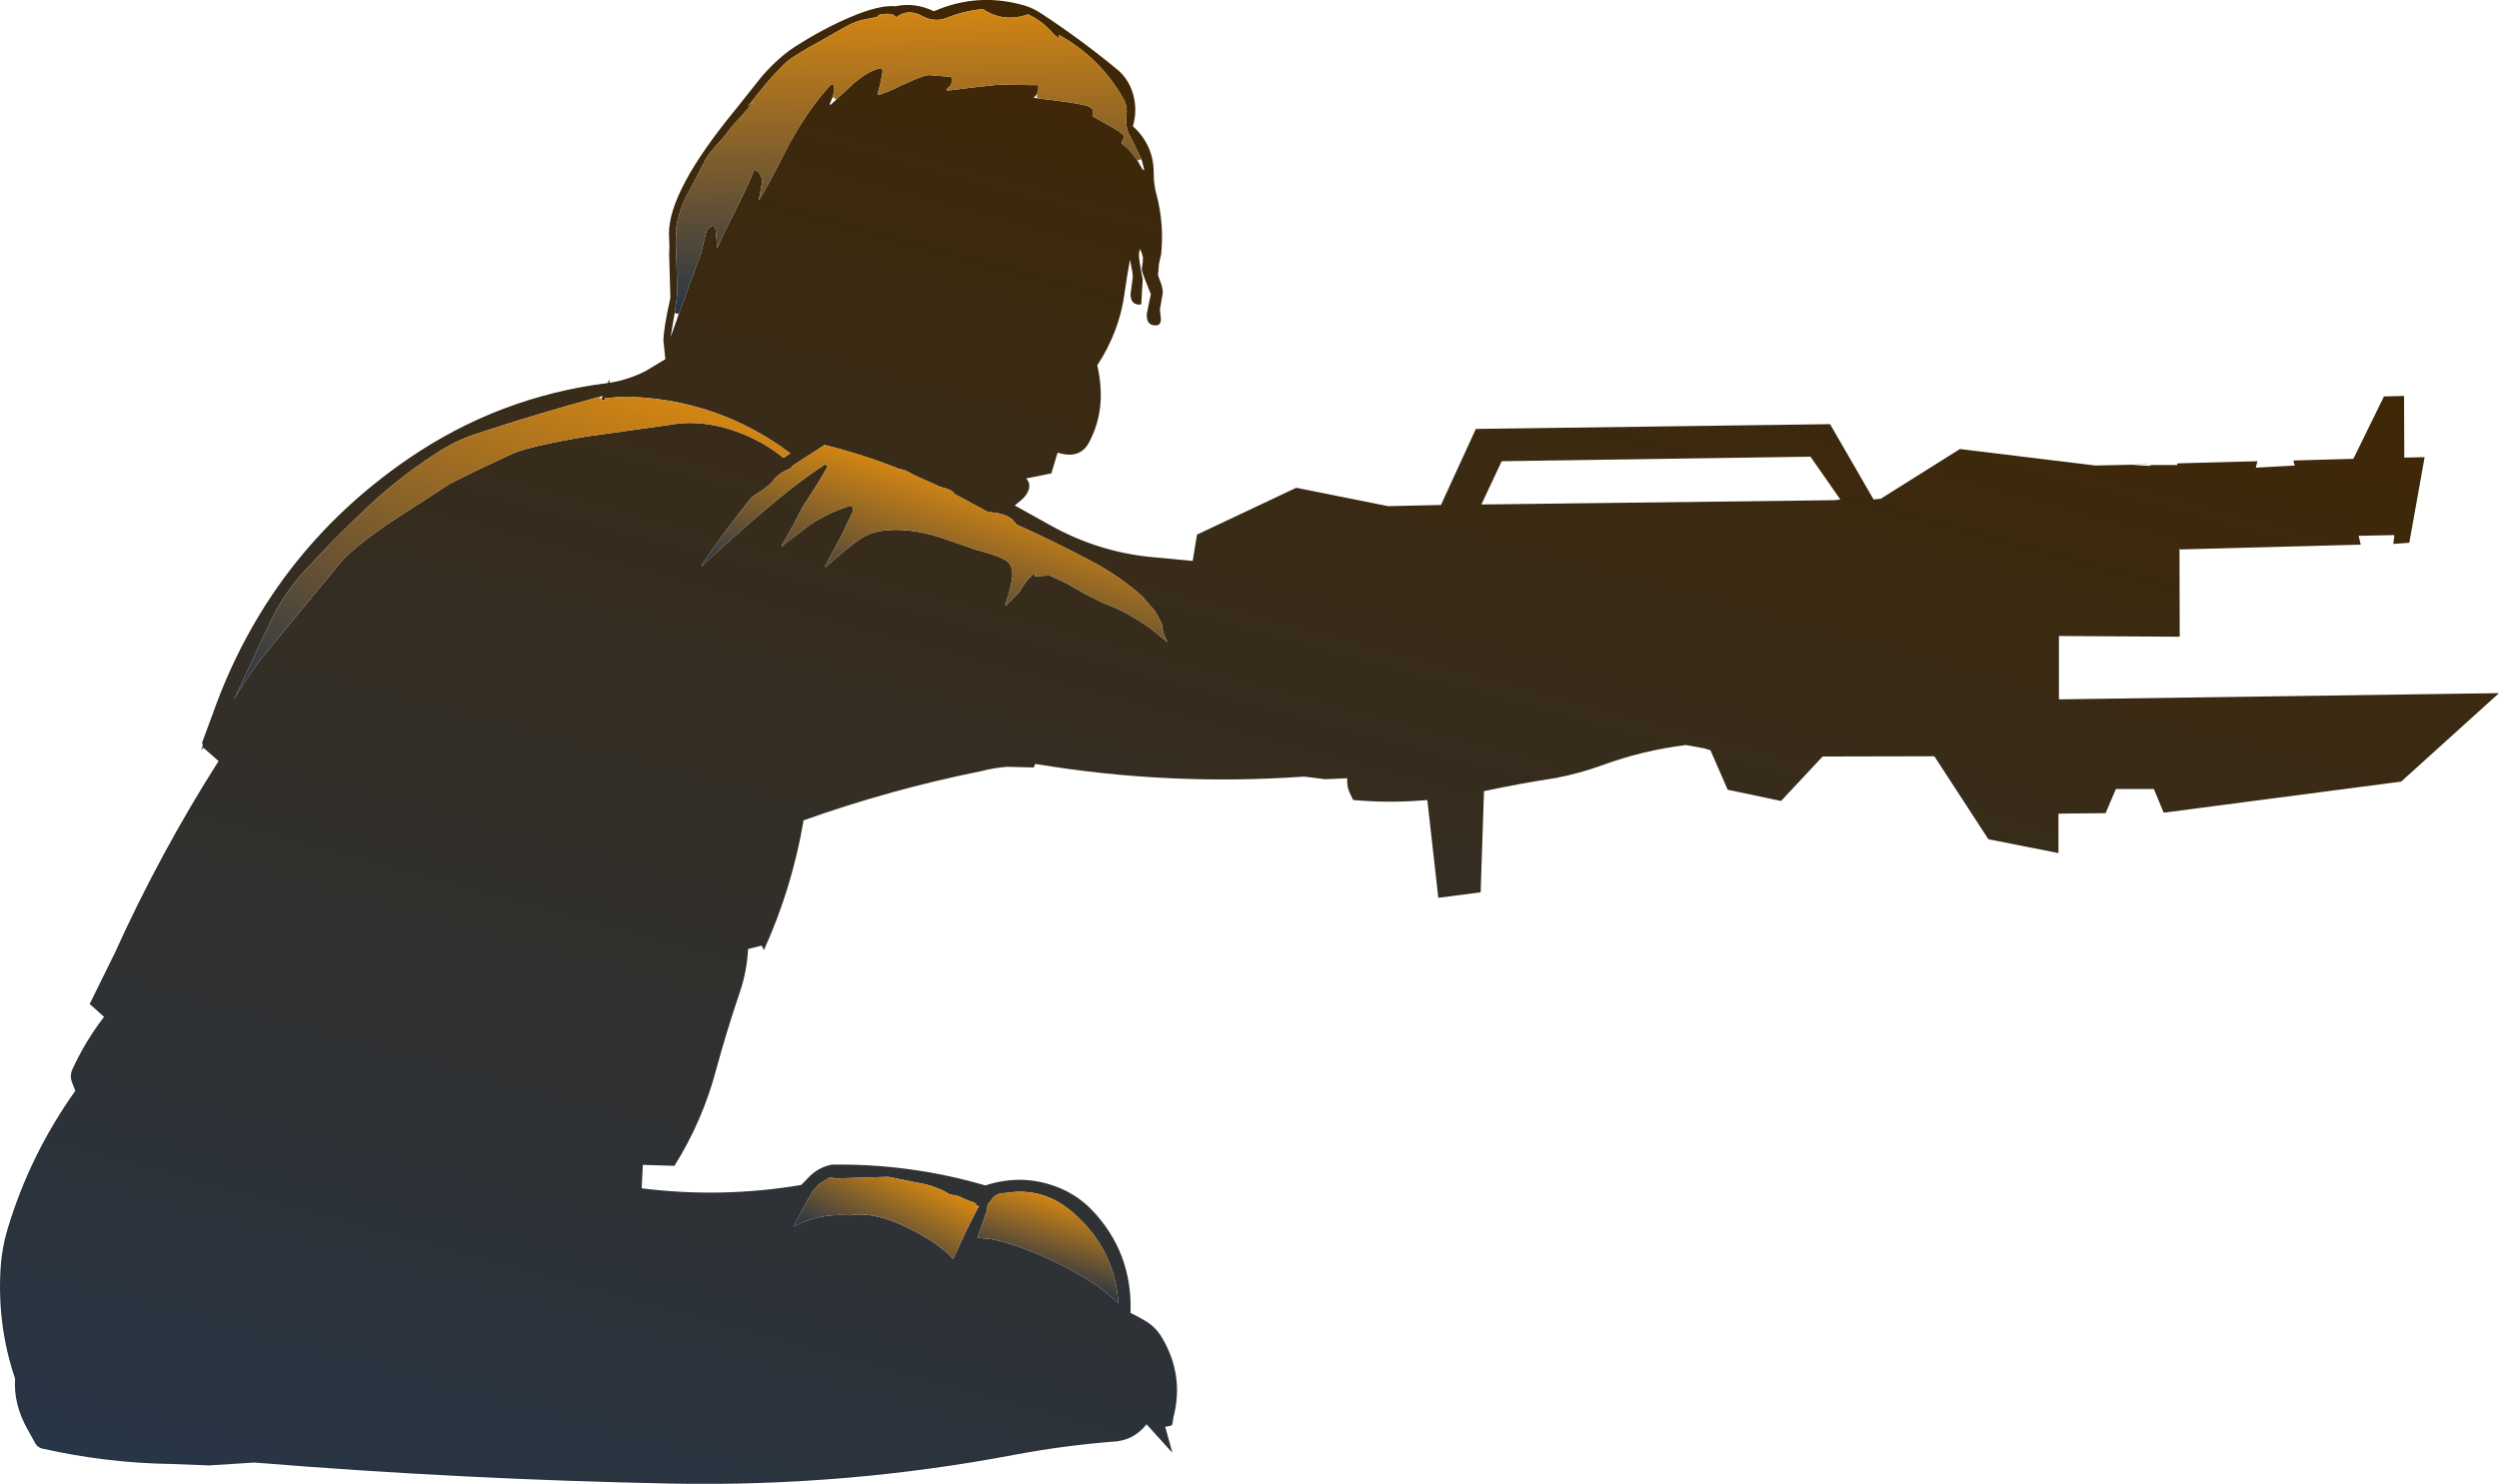 <?xml version="1.0" encoding="UTF-8" standalone="no"?>
<svg xmlns:xlink="http://www.w3.org/1999/xlink" height="310.3px" width="522.45px" xmlns="http://www.w3.org/2000/svg">
  <g transform="matrix(1.0, 0.0, 0.0, 1.0, 0.0, 0.0)">
    <path d="M498.4 82.9 L502.6 82.8 502.65 95.7 506.9 95.6 503.7 113.5 500.35 113.75 500.55 112.25 500.55 111.9 493.1 112.05 493.55 113.9 455.8 114.9 455.65 114.7 455.7 133.15 430.45 133.0 430.45 146.25 522.45 144.95 502.0 163.45 452.35 169.95 450.3 165.0 442.35 165.0 440.2 170.05 430.35 170.15 430.35 178.4 415.7 175.5 404.4 158.15 381.05 158.2 372.35 167.5 361.2 165.15 357.6 156.9 356.3 156.5 352.45 155.8 Q343.5 156.9 334.9 160.05 330.2 161.75 325.25 162.7 317.7 163.85 310.25 165.45 L309.55 186.6 300.7 187.75 298.4 167.3 Q290.6 168.0 282.9 167.3 L282.1 165.65 281.8 164.75 281.65 163.7 281.65 162.75 277.05 162.95 272.65 162.4 Q244.35 164.4 216.45 159.75 L216.1 160.5 210.6 160.35 Q207.85 160.55 205.2 161.25 186.25 165.05 168.0 171.55 165.6 185.7 159.7 198.7 L159.25 197.75 156.4 198.45 Q156.15 203.1 154.75 207.25 151.9 215.65 149.65 223.95 146.8 234.55 141.0 243.8 L134.4 243.6 134.15 248.5 Q150.85 250.6 167.5 247.8 L169.4 245.85 Q171.4 244.0 173.9 243.55 190.25 243.3 206.0 247.9 214.25 245.2 222.15 248.7 225.6 250.3 228.15 252.9 236.8 261.85 236.35 274.55 237.9 275.3 239.4 276.2 241.55 277.45 242.85 279.6 247.65 287.55 245.3 296.5 L245.1 297.85 244.9 298.1 243.85 298.35 243.6 298.35 245.1 303.8 239.7 297.85 Q236.95 301.35 232.45 301.5 222.45 302.3 212.5 304.15 176.85 310.95 140.45 310.25 96.8 309.4 53.2 305.85 L43.7 306.45 35.85 306.15 Q22.2 305.95 8.7 302.9 7.85 302.6 7.45 301.95 L5.7 298.8 Q2.8 293.6 3.15 288.3 -0.55 277.35 0.1 265.65 0.35 261.05 1.65 256.8 6.3 241.4 15.75 228.1 L15.05 226.3 Q14.55 225.0 15.1 223.7 17.75 217.85 21.75 212.65 L18.75 209.95 24.0 199.3 Q33.45 178.4 45.7 159.15 L42.5 156.35 42.05 156.9 42.4 155.85 42.25 155.3 44.45 149.35 Q56.3 115.85 85.4 95.9 104.35 82.95 127.05 80.1 L127.4 79.3 127.4 80.05 Q131.35 79.45 135.05 77.55 L139.1 75.1 138.7 71.3 Q138.7 68.75 140.15 62.3 L139.9 53.35 139.95 51.3 139.85 48.85 Q139.85 39.8 153.85 22.8 L159.25 16.0 Q162.75 12.0 166.15 9.8 172.25 5.9 177.85 3.55 183.85 1.0 187.2 1.3 191.3 0.45 195.25 2.35 204.55 -1.7 214.35 1.2 216.05 1.75 217.5 2.7 226.0 8.25 233.9 14.8 235.9 16.65 236.75 19.25 237.9 22.8 236.85 26.4 241.25 30.4 241.2 36.3 241.2 38.6 241.8 40.75 243.4 46.85 242.75 53.2 L242.3 55.15 242.1 57.55 242.6 58.95 Q243.1 60.2 243.1 61.2 L242.5 64.7 242.7 66.7 Q242.7 68.05 241.65 68.05 240.55 68.05 240.1 67.4 239.75 66.9 239.75 65.7 L240.2 63.4 240.6 61.55 239.65 59.1 Q238.7 56.85 238.7 56.2 L238.9 54.9 238.95 53.85 238.7 52.9 238.35 52.15 238.3 52.05 238.1 53.15 Q238.1 54.35 238.9 58.45 L238.6 63.55 238.55 63.65 238.2 63.7 Q236.4 63.7 236.35 61.55 L236.75 58.55 Q236.95 57.6 236.55 55.95 L236.25 54.3 Q235.6 57.7 235.05 61.65 233.95 69.45 229.4 76.4 231.5 85.55 227.6 92.65 225.7 96.1 221.1 94.65 L219.8 99.0 214.55 100.05 Q215.5 101.15 215.05 102.45 214.65 103.6 213.55 104.55 L212.15 105.7 219.6 109.85 Q229.35 115.3 240.3 116.45 L249.35 117.3 250.25 111.8 271.0 102.0 290.2 105.85 301.25 105.6 308.55 89.7 382.6 88.7 391.7 104.45 393.2 104.3 409.75 93.9 438.1 97.35 449.45 97.1 445.7 97.35 449.45 97.4 449.65 97.25 455.2 97.25 455.2 96.9 471.95 96.45 471.6 97.8 479.75 97.35 479.45 96.3 492.0 95.95 498.4 82.9 M384.75 104.45 L378.5 95.5 313.95 96.45 309.7 105.5 383.55 104.6 384.75 104.45 M216.75 20.55 Q225.8 21.55 227.55 22.25 228.4 22.6 228.45 23.1 L228.4 24.3 233.1 26.95 Q234.95 28.05 235.0 28.65 L234.45 29.95 Q236.3 31.3 237.8 33.55 L238.9 35.5 239.1 35.45 239.25 35.6 238.65 33.3 238.6 33.25 237.05 30.05 235.9 27.8 Q235.25 26.15 235.5 24.1 235.75 22.2 234.85 20.65 230.05 12.1 221.4 7.3 L221.3 8.0 220.2 7.05 Q217.9 4.35 214.9 3.0 209.85 4.8 205.5 1.9 201.5 2.25 197.75 3.8 195.35 4.65 193.0 3.45 189.85 1.65 187.3 3.65 186.9 2.55 183.9 3.05 L183.3 3.55 180.1 4.2 Q178.25 4.75 176.85 5.55 L174.35 6.95 173.8 7.3 Q173.45 7.4 173.25 7.55 L173.25 7.6 169.15 9.9 Q165.4 12.05 164.25 13.1 161.55 15.7 158.35 19.7 L156.3 22.3 157.8 21.2 156.25 22.85 153.1 26.35 151.2 28.8 150.15 29.95 Q148.55 31.65 147.6 33.2 L145.8 36.65 144.1 39.95 Q142.35 42.8 141.55 46.6 L141.3 48.1 141.45 47.95 Q141.2 50.0 141.35 52.1 L141.6 61.65 141.05 65.45 140.85 66.6 140.2 70.5 141.5 66.85 141.9 65.65 146.4 53.4 146.55 53.0 147.65 48.55 Q147.8 47.9 148.55 47.4 149.35 46.9 149.6 47.95 L149.85 50.6 149.95 51.9 151.15 49.15 Q156.0 39.75 157.7 35.45 159.35 36.15 159.3 38.15 L158.7 41.6 158.7 41.85 158.8 41.7 Q160.95 38.1 165.0 30.1 169.15 22.6 173.7 17.7 L174.3 17.8 174.45 18.6 174.1 20.25 173.45 21.8 173.6 21.95 174.8 20.85 178.45 17.45 Q181.7 14.7 184.0 14.3 L184.25 14.25 Q184.5 14.3 184.5 15.1 L184.1 17.25 183.5 19.55 183.5 19.8 Q184.4 19.85 188.7 17.75 193.05 15.7 194.25 15.7 L198.5 16.05 198.75 16.1 Q199.0 16.1 199.0 16.85 199.0 17.6 198.55 18.05 L198.0 18.55 198.0 18.95 203.75 18.25 208.75 17.7 216.6 17.8 216.85 17.75 Q217.1 17.8 217.1 18.6 L216.8 19.7 216.1 20.45 216.75 20.55 M163.55 114.15 L168.95 110.0 Q172.9 107.3 177.2 105.95 L178.1 105.95 Q178.35 106.05 178.35 106.85 L175.95 111.95 172.45 118.45 172.6 118.6 Q178.35 113.45 180.75 112.15 183.3 110.8 187.25 110.8 191.8 110.8 196.95 112.5 L204.0 114.95 Q209.1 116.25 210.6 117.4 211.65 118.25 211.65 120.2 211.65 122.0 210.15 126.6 L210.25 126.7 213.15 123.8 213.2 123.65 Q214.65 121.1 216.4 119.75 L216.35 120.45 216.35 120.5 219.5 120.35 223.1 122.05 Q228.9 125.5 232.2 126.7 236.1 128.3 240.45 131.35 L244.1 134.3 Q243.05 132.55 242.85 130.3 L241.45 127.8 238.9 124.8 Q234.1 120.5 228.45 117.5 220.55 113.3 212.55 109.7 L211.55 108.55 Q209.9 107.25 206.6 107.1 L199.55 103.3 199.15 102.8 Q198.65 102.35 196.55 101.8 L190.7 99.15 190.55 99.05 Q189.15 98.2 188.1 98.1 180.45 95.05 172.4 93.05 L165.45 97.55 165.55 97.8 164.15 98.45 164.1 98.4 163.95 98.5 164.0 98.5 Q162.2 99.5 161.4 100.85 159.9 102.25 158.1 103.35 L157.25 103.9 Q152.5 109.7 146.7 118.1 L146.7 118.35 146.85 118.25 Q154.85 110.9 159.2 107.25 166.9 100.7 172.45 97.15 L172.65 97.05 Q172.85 97.1 172.85 97.9 L171.0 101.0 167.7 106.2 165.7 110.1 163.45 114.05 163.35 114.3 163.55 114.15 M125.45 82.95 Q112.3 86.5 99.35 90.8 95.8 91.95 92.45 94.0 84.2 99.15 77.15 105.75 70.15 112.3 63.75 119.3 59.4 124.05 56.7 129.65 L48.9 146.3 Q51.15 142.3 54.55 137.8 L70.6 118.35 Q73.45 114.65 82.1 108.9 L93.6 101.45 Q94.9 100.55 106.75 95.05 110.25 93.35 122.85 91.25 L139.65 88.9 Q148.1 87.25 157.45 91.7 160.9 93.4 163.35 95.4 L163.8 95.75 165.25 94.8 Q149.7 83.2 130.2 82.95 L126.35 83.3 126.45 83.5 126.45 83.6 126.15 83.65 125.65 83.65 126.0 82.8 125.45 82.95 M204.05 252.15 L204.05 251.9 Q204.05 251.55 203.15 251.3 201.7 250.85 200.6 250.2 L198.55 249.75 Q195.4 247.85 191.6 247.3 L185.75 246.1 174.25 246.45 Q173.9 245.9 172.55 246.75 L171.5 247.5 170.9 247.75 171.2 247.75 170.0 248.95 169.1 250.55 169.05 250.55 165.9 256.5 Q171.4 253.65 177.7 254.15 183.3 253.15 191.9 257.85 197.3 260.85 199.25 263.35 201.7 257.8 204.55 252.4 L204.65 252.2 204.05 252.15 M210.1 249.5 L209.8 249.5 Q208.45 249.5 207.5 250.6 L206.5 251.85 206.3 253.0 206.3 253.25 204.35 258.85 207.35 259.15 Q212.25 260.1 219.1 263.2 226.1 266.4 230.8 269.95 L233.8 272.5 Q233.05 261.25 224.4 253.65 218.1 248.1 210.1 249.5" fill="url(#gradient0)" fill-rule="evenodd" stroke="none"/>
    <path d="M238.6 33.25 L238.65 33.3 237.8 33.55 238.6 33.25" fill="url(#gradient1)" fill-rule="evenodd" stroke="none"/>
    <path d="M237.8 33.55 Q236.3 31.3 234.45 29.95 L235.0 28.65 Q234.95 28.05 233.1 26.95 L228.4 24.3 228.45 23.1 Q228.4 22.6 227.55 22.25 225.8 21.55 216.75 20.55 L216.8 19.7 217.1 18.6 Q217.1 17.8 216.85 17.75 L216.6 17.8 208.75 17.7 203.75 18.25 198.0 18.95 198.0 18.55 198.55 18.05 Q199.0 17.6 199.0 16.85 199.0 16.1 198.75 16.1 L198.5 16.05 194.25 15.7 Q193.05 15.7 188.7 17.75 184.4 19.85 183.5 19.8 L183.5 19.55 184.1 17.25 184.5 15.1 Q184.5 14.3 184.25 14.25 L184.0 14.3 Q181.7 14.7 178.45 17.45 L174.8 20.85 174.1 20.25 174.45 18.6 174.3 17.8 173.7 17.7 Q169.15 22.6 165.0 30.1 160.95 38.1 158.8 41.7 L158.7 41.6 159.3 38.15 Q159.35 36.15 157.7 35.45 156.0 39.75 151.15 49.15 L149.95 51.9 149.85 50.6 149.6 47.95 Q149.35 46.9 148.55 47.4 147.8 47.9 147.65 48.55 L146.55 53.0 146.4 53.4 141.9 65.65 141.05 65.45 141.6 61.65 141.35 52.1 Q141.2 50.0 141.45 47.95 L141.3 48.1 141.55 46.6 Q142.35 42.8 144.1 39.95 L145.8 36.65 147.6 33.2 Q148.55 31.65 150.15 29.95 L151.2 28.8 153.1 26.35 156.25 22.85 157.8 21.2 156.3 22.3 158.35 19.7 Q161.55 15.7 164.25 13.1 165.4 12.05 169.15 9.9 L173.25 7.6 173.25 7.55 Q173.45 7.4 173.8 7.3 L174.35 6.95 176.85 5.55 Q178.25 4.75 180.1 4.2 L183.3 3.55 183.9 3.05 Q186.9 2.55 187.3 3.65 189.85 1.65 193.0 3.45 195.35 4.65 197.75 3.8 201.5 2.25 205.5 1.9 209.85 4.8 214.9 3.0 217.9 4.35 220.2 7.05 L221.3 8.0 221.4 7.3 Q230.05 12.1 234.85 20.65 235.75 22.2 235.5 24.1 235.25 26.15 235.9 27.8 L237.05 30.05 238.6 33.25 237.8 33.55" fill="url(#gradient2)" fill-rule="evenodd" stroke="none"/>
    <path d="M125.65 83.65 L126.15 83.65 126.45 83.6 126.45 83.5 126.35 83.3 130.2 82.95 Q149.7 83.2 165.25 94.8 L163.8 95.75 163.35 95.4 Q160.9 93.4 157.45 91.7 148.1 87.25 139.65 88.9 L122.85 91.25 Q110.25 93.35 106.75 95.05 94.9 100.55 93.6 101.45 L82.1 108.9 Q73.45 114.65 70.6 118.35 L54.55 137.8 Q51.15 142.3 48.9 146.3 L56.7 129.65 Q59.4 124.05 63.75 119.3 70.15 112.3 77.15 105.75 84.2 99.15 92.45 94.0 95.8 91.95 99.35 90.8 112.3 86.5 125.45 82.95 L125.65 83.65" fill="url(#gradient3)" fill-rule="evenodd" stroke="none"/>
    <path d="M146.7 118.1 Q152.5 109.7 157.25 103.9 L158.1 103.35 Q159.9 102.25 161.4 100.85 162.2 99.5 164.0 98.5 L163.95 98.5 164.1 98.4 164.15 98.45 165.55 97.8 165.45 97.55 172.4 93.05 Q180.45 95.05 188.1 98.1 189.15 98.2 190.55 99.05 L190.7 99.15 196.55 101.8 Q198.65 102.35 199.15 102.8 L199.55 103.3 206.6 107.1 Q209.9 107.25 211.55 108.55 L212.55 109.7 Q220.55 113.3 228.45 117.5 234.1 120.5 238.9 124.8 L241.45 127.8 242.85 130.3 Q243.05 132.55 244.1 134.3 L240.45 131.35 Q236.1 128.3 232.2 126.7 228.9 125.5 223.1 122.05 L219.5 120.35 216.35 120.5 216.35 120.45 216.4 119.75 Q214.65 121.1 213.2 123.65 L213.15 123.8 210.25 126.7 210.15 126.6 Q211.65 122.0 211.65 120.2 211.65 118.25 210.6 117.4 209.1 116.25 204.0 114.95 L196.95 112.5 Q191.8 110.8 187.25 110.8 183.3 110.8 180.75 112.15 178.35 113.45 172.6 118.6 L172.45 118.45 175.95 111.95 178.35 106.85 Q178.35 106.05 178.1 105.95 L177.2 105.95 Q172.9 107.3 168.95 110.0 L163.55 114.15 163.45 114.05 165.7 110.1 167.7 106.2 171.0 101.0 172.85 97.9 Q172.85 97.1 172.65 97.05 L172.45 97.15 Q166.9 100.7 159.2 107.25 154.85 110.9 146.85 118.25 L146.7 118.1" fill="url(#gradient4)" fill-rule="evenodd" stroke="none"/>
    <path d="M210.1 249.5 Q218.1 248.1 224.4 253.65 233.05 261.25 233.8 272.5 L230.8 269.95 Q226.1 266.4 219.1 263.2 212.25 260.1 207.35 259.15 L204.35 258.85 206.3 253.25 206.3 253.0 206.5 251.85 207.5 250.6 Q208.45 249.5 209.8 249.5 L210.1 249.5" fill="url(#gradient5)" fill-rule="evenodd" stroke="none"/>
    <path d="M204.55 252.4 Q201.7 257.8 199.25 263.35 197.3 260.85 191.9 257.85 183.3 253.15 177.7 254.15 171.4 253.65 165.9 256.5 L169.05 250.55 169.1 250.55 170.0 248.95 171.2 247.75 170.9 247.75 171.5 247.5 172.55 246.75 Q173.9 245.9 174.25 246.45 L185.75 246.1 191.6 247.3 Q195.4 247.85 198.55 249.75 L200.6 250.2 Q201.7 250.85 203.15 251.3 204.05 251.55 204.05 251.9 L204.05 252.15 204.55 252.4" fill="url(#gradient6)" fill-rule="evenodd" stroke="none"/>
  </g>
  <defs>
    <linearGradient gradientTransform="matrix(-0.056, 0.203, -0.279, -0.076, 264.05, 193.65)" gradientUnits="userSpaceOnUse" id="gradient0" spreadMethod="pad" x1="-819.2" x2="819.2">
      <stop offset="0.0" stop-color="#3f2705"/>
      <stop offset="1.0" stop-color="#283546"/>
    </linearGradient>
    <linearGradient gradientTransform="matrix(0.06, 0.0, 0.0, 0.039, 189.85, 33.75)" gradientUnits="userSpaceOnUse" id="gradient1" spreadMethod="pad" x1="-819.2" x2="819.2">
      <stop offset="0.0" stop-color="#d28513"/>
      <stop offset="1.0" stop-color="#283546"/>
    </linearGradient>
    <linearGradient gradientTransform="matrix(8.0E-4, 0.038, -0.06, 0.001, 189.5, 33.4)" gradientUnits="userSpaceOnUse" id="gradient2" spreadMethod="pad" x1="-819.2" x2="819.2">
      <stop offset="0.0" stop-color="#d28513"/>
      <stop offset="1.0" stop-color="#283546"/>
    </linearGradient>
    <linearGradient gradientTransform="matrix(-0.016, 0.051, -0.055, -0.018, 107.6, 118.95)" gradientUnits="userSpaceOnUse" id="gradient3" spreadMethod="pad" x1="-819.2" x2="819.2">
      <stop offset="0.0" stop-color="#d28513"/>
      <stop offset="1.0" stop-color="#283546"/>
    </linearGradient>
    <linearGradient gradientTransform="matrix(-0.006, 0.019, -0.057, -0.018, 198.1, 117.85)" gradientUnits="userSpaceOnUse" id="gradient4" spreadMethod="pad" x1="-819.2" x2="819.2">
      <stop offset="0.0" stop-color="#d28513"/>
      <stop offset="1.0" stop-color="#283546"/>
    </linearGradient>
    <linearGradient gradientTransform="matrix(-0.003, 0.01, -0.019, -0.006, 220.95, 259.65)" gradientUnits="userSpaceOnUse" id="gradient5" spreadMethod="pad" x1="-819.2" x2="819.2">
      <stop offset="0.0" stop-color="#d28513"/>
      <stop offset="1.0" stop-color="#283546"/>
    </linearGradient>
    <linearGradient gradientTransform="matrix(-0.005, 0.011, -0.018, -0.009, 185.35, 254.25)" gradientUnits="userSpaceOnUse" id="gradient6" spreadMethod="pad" x1="-819.2" x2="819.2">
      <stop offset="0.0" stop-color="#d28513"/>
      <stop offset="1.0" stop-color="#283546"/>
    </linearGradient>
  </defs>
</svg>
